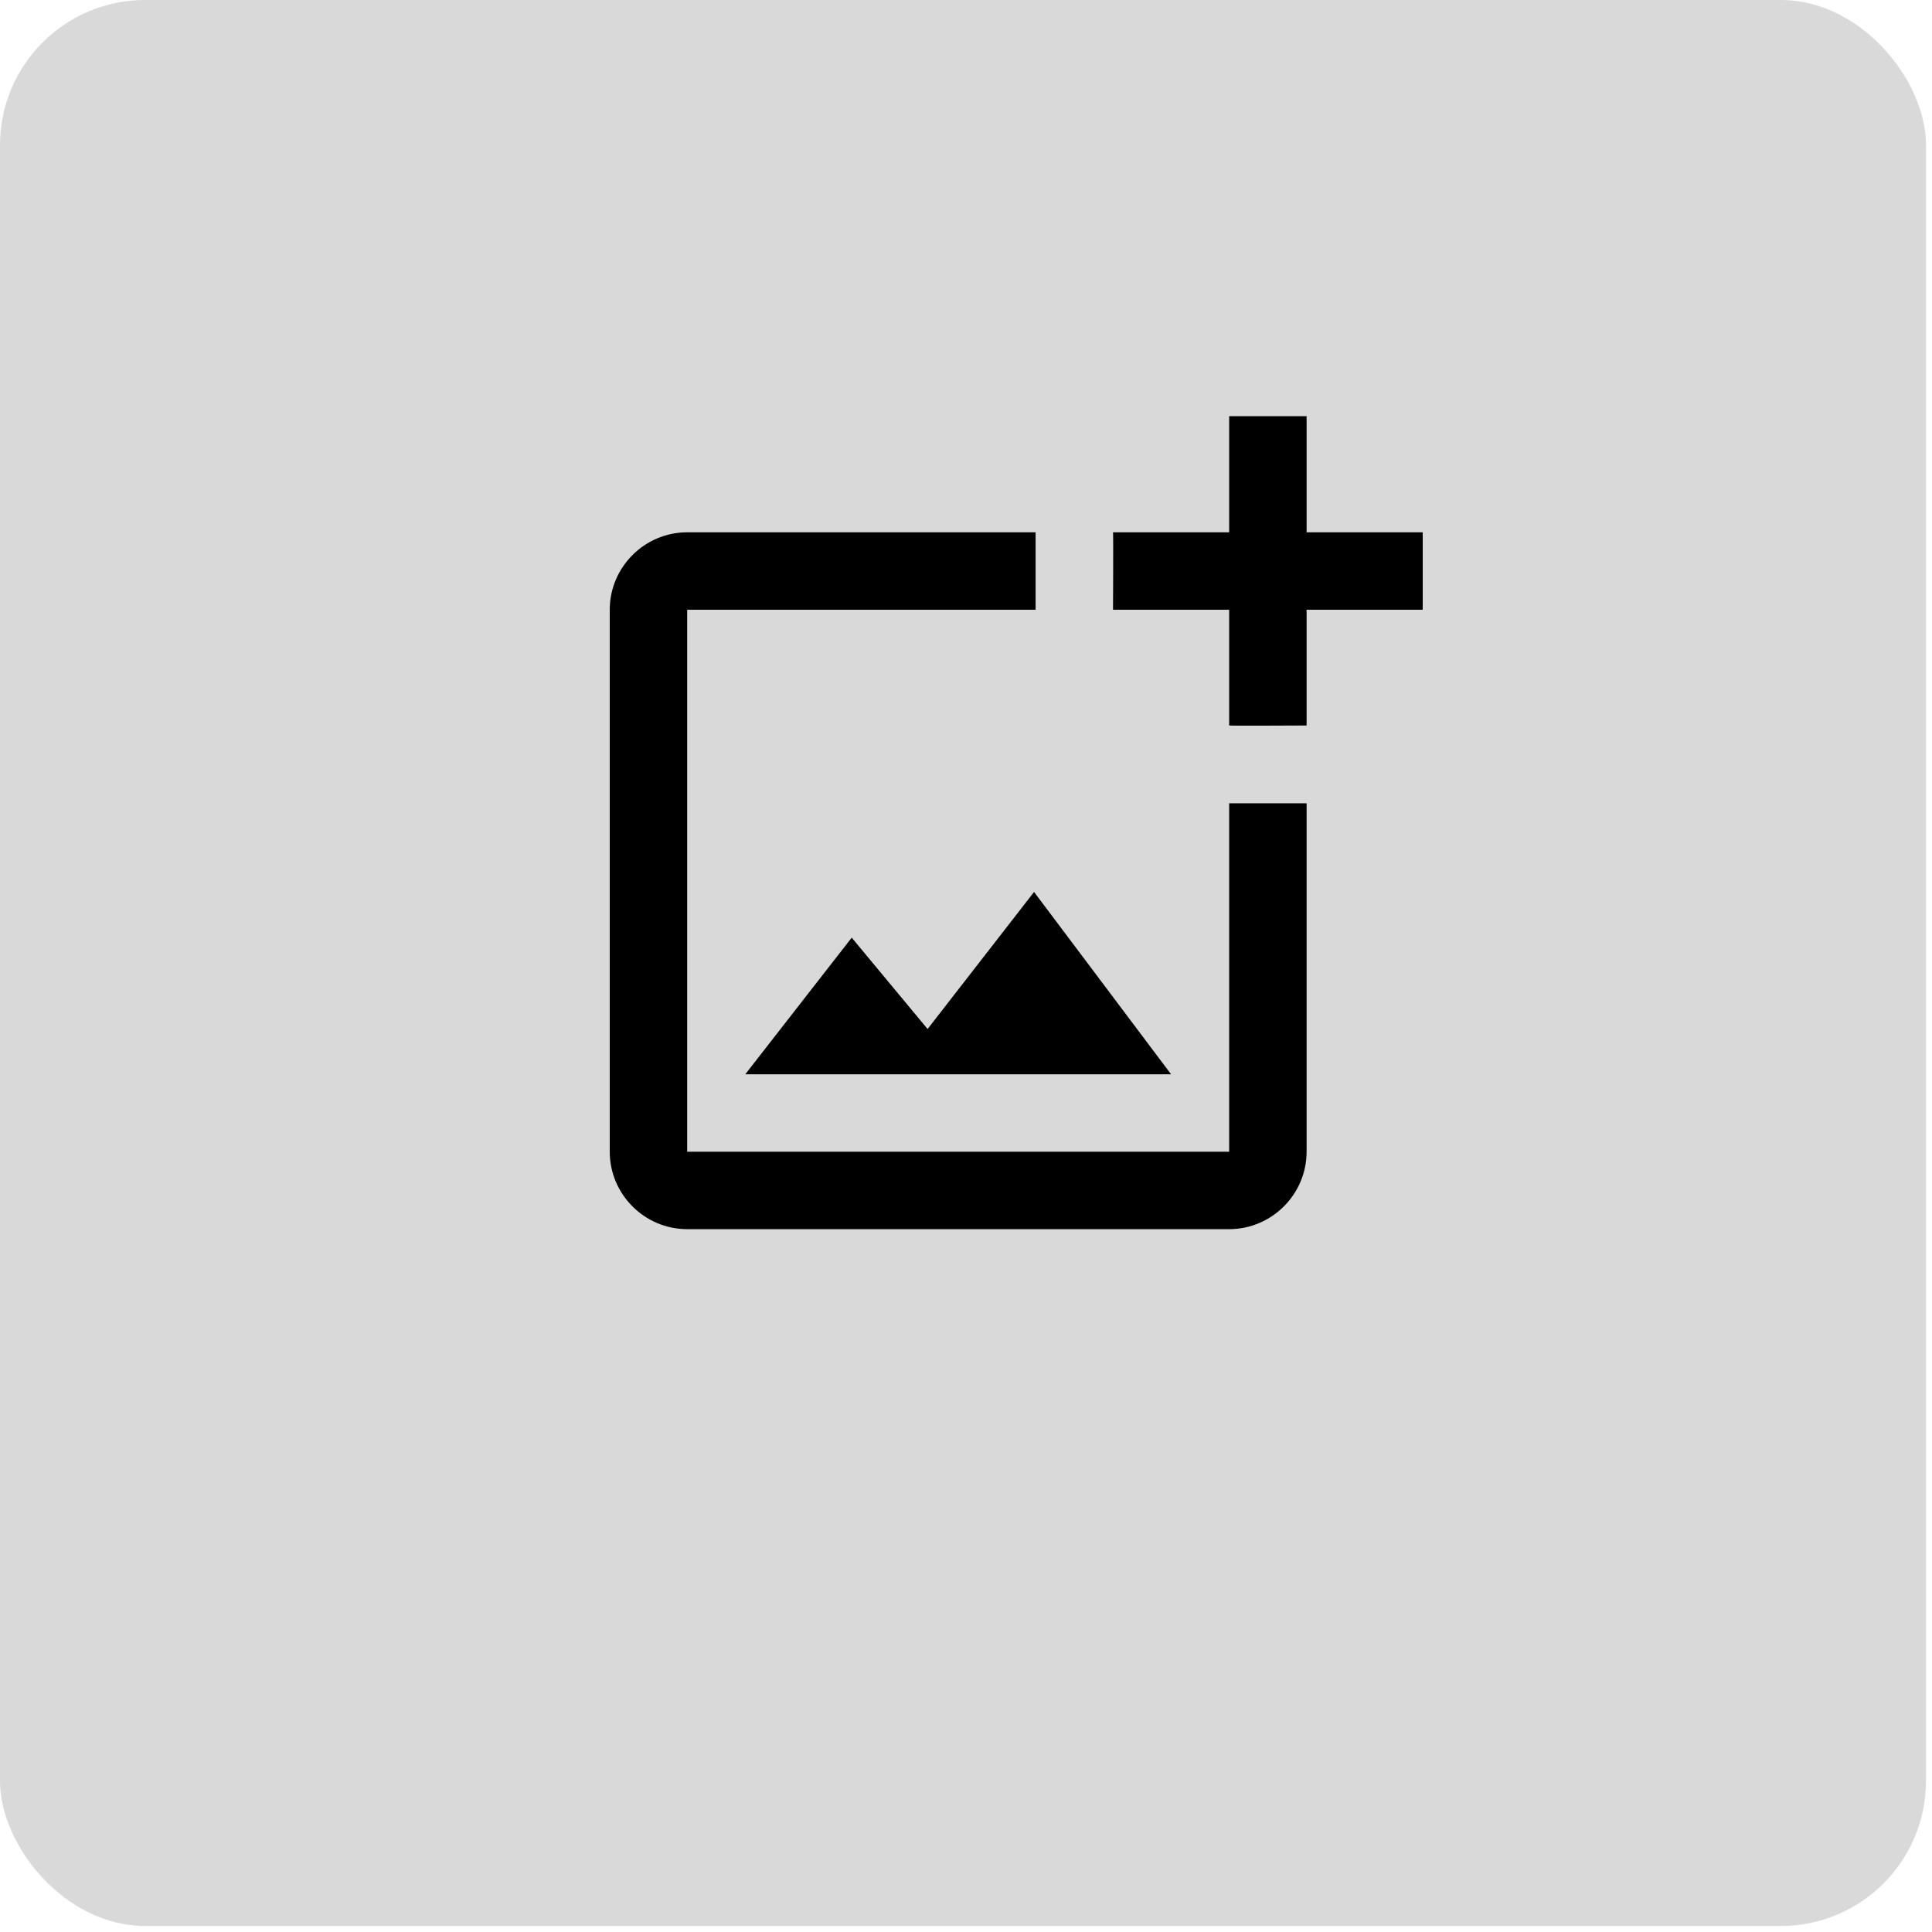 <svg width="161" height="161" viewBox="0 0 161 161" fill="none" xmlns="http://www.w3.org/2000/svg">
<rect width="160.5" height="160.5" rx="12.098" fill="#D9D9D9"/>
<path d="M102.431 95.977H57.265V50.812H86.3V44.359H57.265C53.716 44.359 50.812 47.263 50.812 50.812V95.977C50.812 99.526 53.716 102.43 57.265 102.43H102.431C105.979 102.43 108.883 99.526 108.883 95.977V66.942H102.431V95.977ZM77.299 85.751L70.976 78.137L62.104 89.525H97.591L86.171 74.33L77.299 85.751ZM108.883 44.359V34.681H102.431V44.359H92.752C92.784 44.392 92.752 50.812 92.752 50.812H102.431V60.458C102.463 60.49 108.883 60.458 108.883 60.458V50.812H118.561V44.359H108.883Z" fill="black"/>
</svg>

